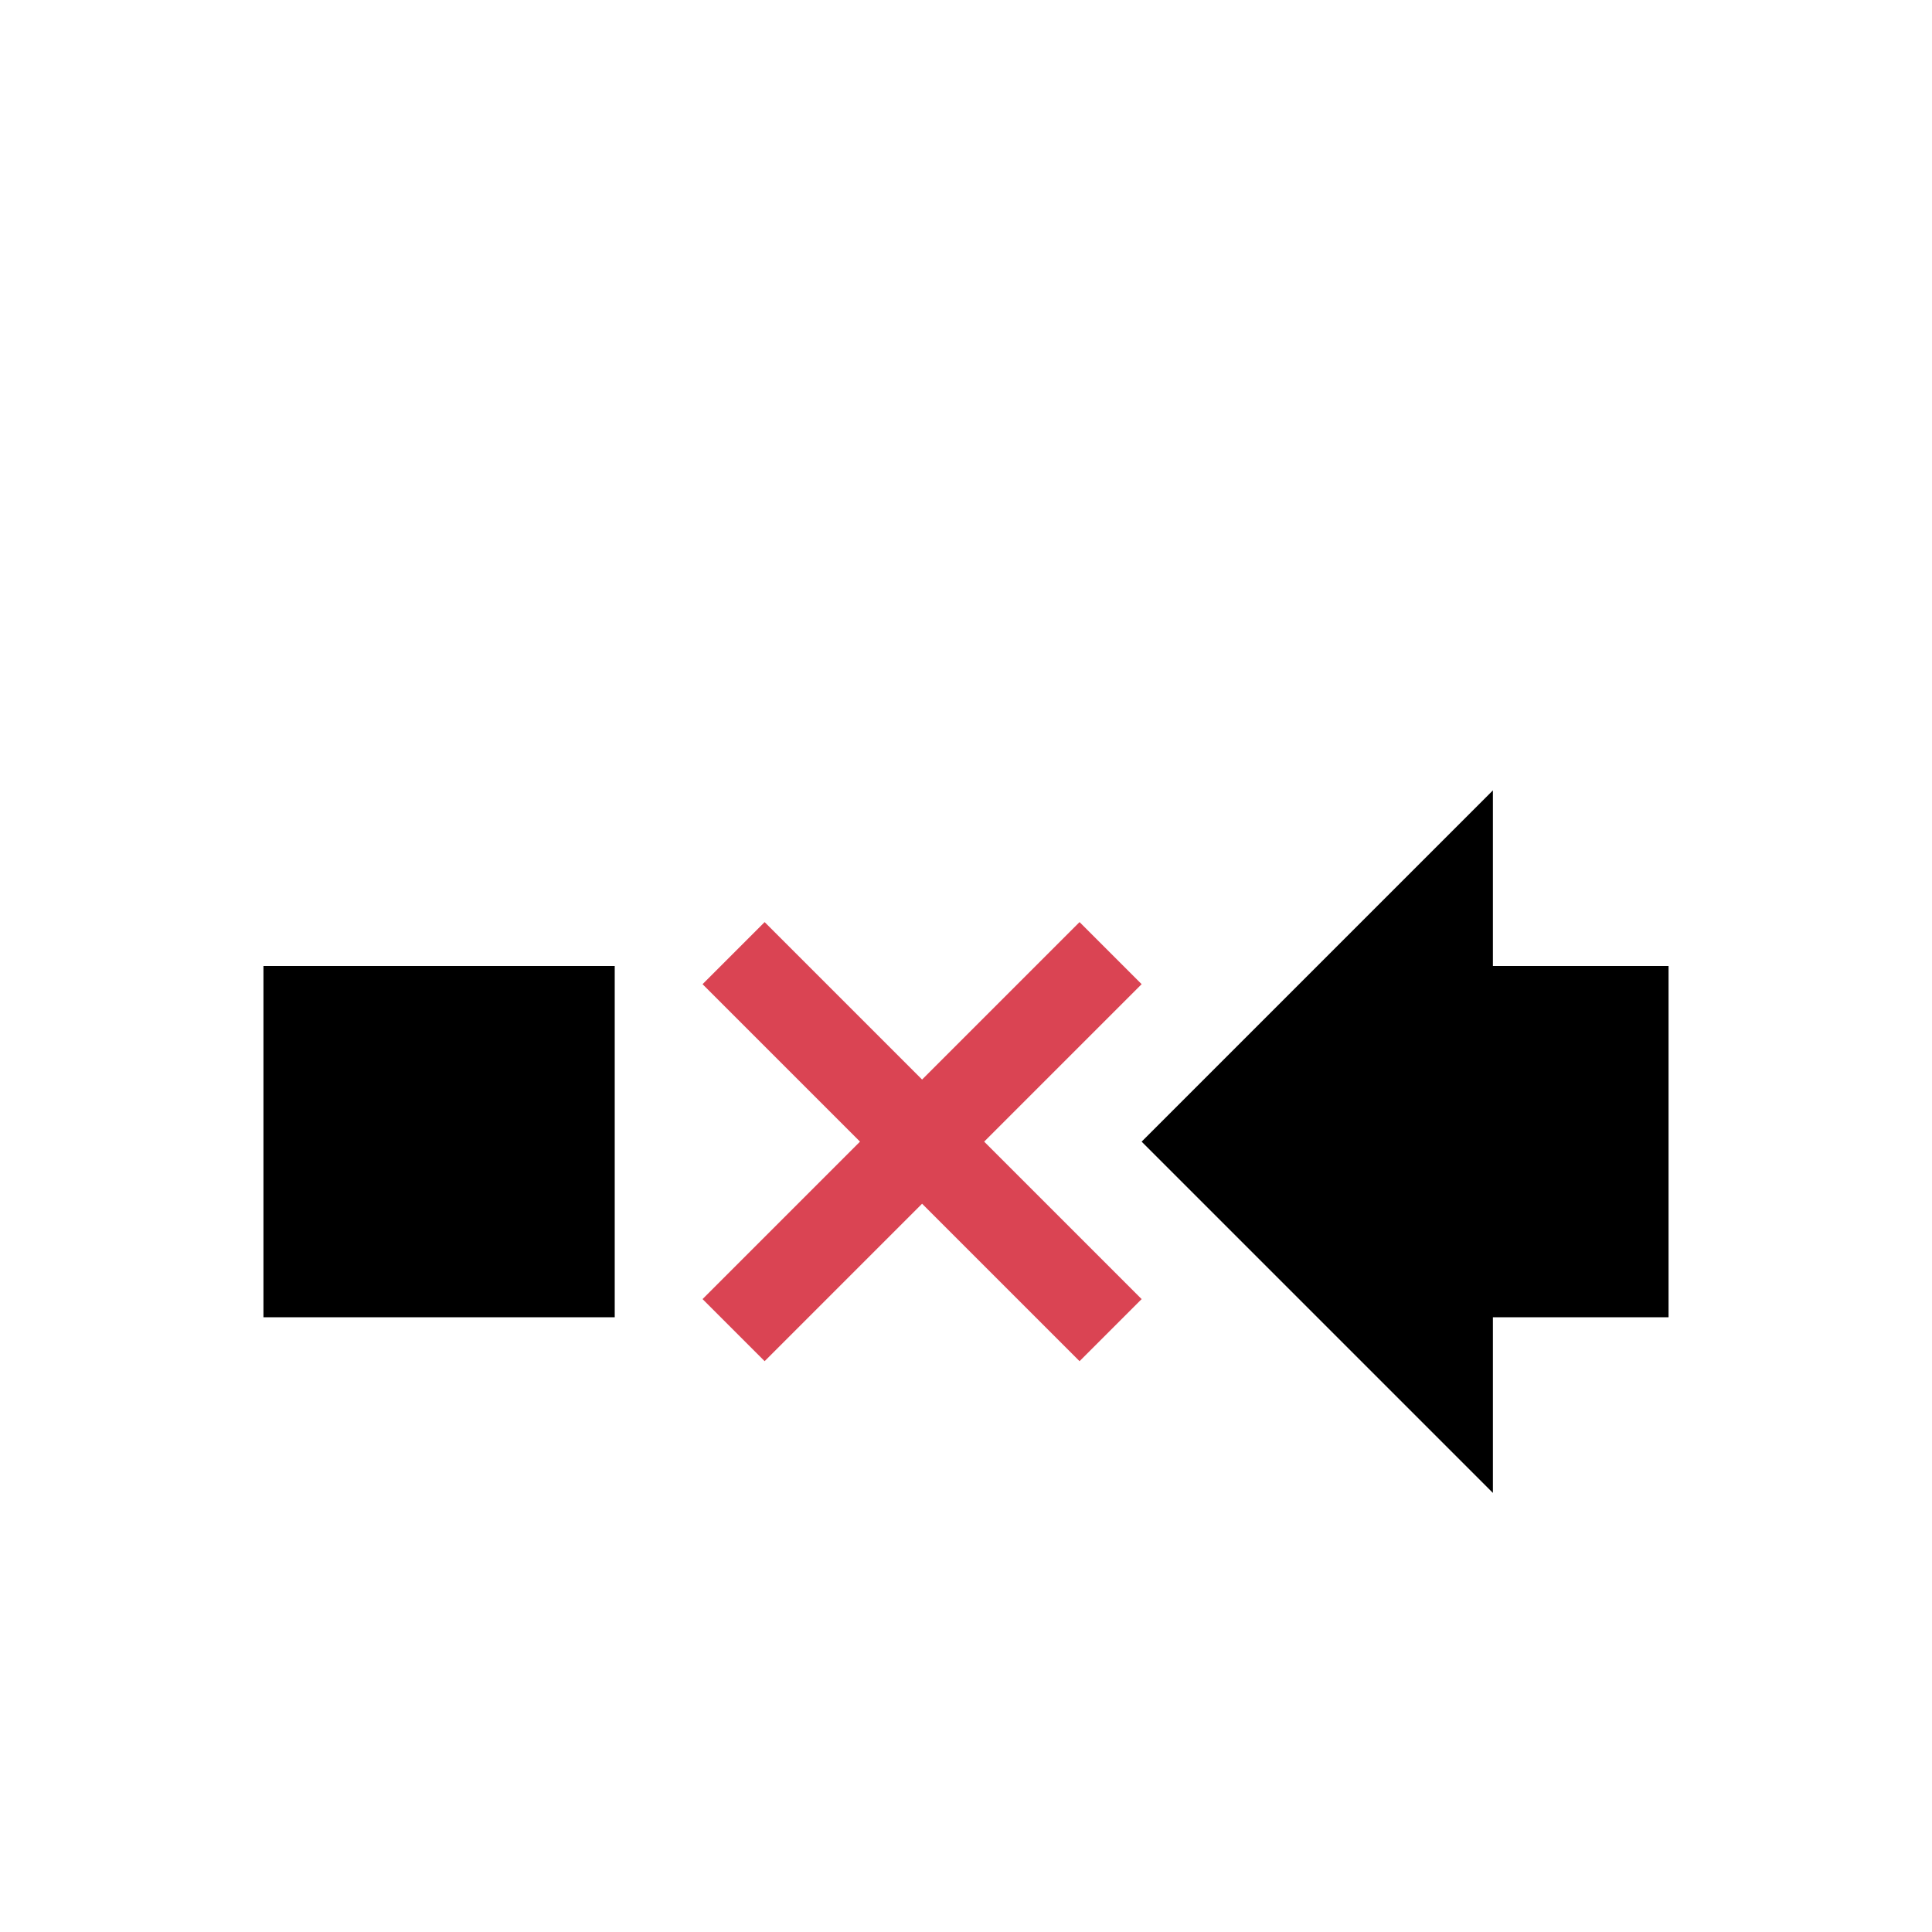 <?xml version="1.0" encoding="UTF-8" standalone="no"?>
<svg
   xmlns:dc="http://purl.org/dc/elements/1.1/"
   xmlns:cc="http://creativecommons.org/ns#"
   xmlns:rdf="http://www.w3.org/1999/02/22-rdf-syntax-ns#"
   xmlns:svg="http://www.w3.org/2000/svg"
   xmlns="http://www.w3.org/2000/svg"
   xmlns:sodipodi="http://sodipodi.sourceforge.net/DTD/sodipodi-0.dtd"
   xmlns:inkscape="http://www.inkscape.org/namespaces/inkscape"
   width="22"
   height="22"
   id="svg2"
   version="1.1"
   inkscape:version="0.91 r13725"
   sodipodi:docname="lt_timeline-extract.svg">
  <defs
     id="defs4">
    <style
       type="text/css"
       id="current-color-scheme">
      .ColorScheme-Text {
        color:#4d4d4d;
      }
      .ColorScheme-NegativeText {
        color:#da4453;
      }
      </style>
  </defs>
  <sodipodi:namedview
     pagecolor="#ffffff"
     bordercolor="#666666"
     borderopacity="1"
     objecttolerance="10"
     gridtolerance="10"
     guidetolerance="10"
     inkscape:pageopacity="0"
     inkscape:pageshadow="2"
     inkscape:window-width="2560"
     inkscape:window-height="1351"
     id="namedview8"
     showgrid="true"
     inkscape:zoom="45.254834"
     inkscape:cx="2.5257182"
     inkscape:cy="7.8438338"
     inkscape:window-x="0"
     inkscape:window-y="0"
     inkscape:window-maximized="1"
     inkscape:current-layer="svg2"
     inkscape:object-paths="true"
     inkscape:snap-intersection-paths="true"
     inkscape:object-nodes="true"
     inkscape:snap-smooth-nodes="true"
     inkscape:snap-midpoints="true"
     inkscape:snap-object-midpoints="true"
     inkscape:snap-center="true"
     inkscape:snap-text-baseline="true"
     inkscape:snap-bbox="true"
     inkscape:bbox-paths="true"
     inkscape:bbox-nodes="true"
     inkscape:snap-bbox-edge-midpoints="true"
     inkscape:snap-bbox-midpoints="true">
    <inkscape:grid
       type="xygrid"
       id="grid4140" />
  </sodipodi:namedview>
  <path
     style="color:currentColor;fill:currentColor;fill-opacity:1;stroke:none"
     class="ColorScheme-Text"
     d="m 17,9 -4,4 4,4 0,-2 2,0 0,-4 -2,0 z m -14,2 0,4 4,0 0,-4 z"
     id="rect4137"
     inkscape:connector-curvature="0"
     sodipodi:nodetypes="ccccccccccccc" />
  <path
     inkscape:connector-curvature="0"
     class="ColorScheme-NegativeText"
     style="fill:currentColor;fill-opacity:1;stroke:none"
     d="M 8.707,10.5 8,11.207 9.793,13 8,14.793 8.707,15.5 10.5,13.707 12.293,15.5 13,14.793 11.207,13 13,11.207 12.293,10.5 10.5,12.293 8.707,10.5 Z"
     id="path6-5" />
</svg>
